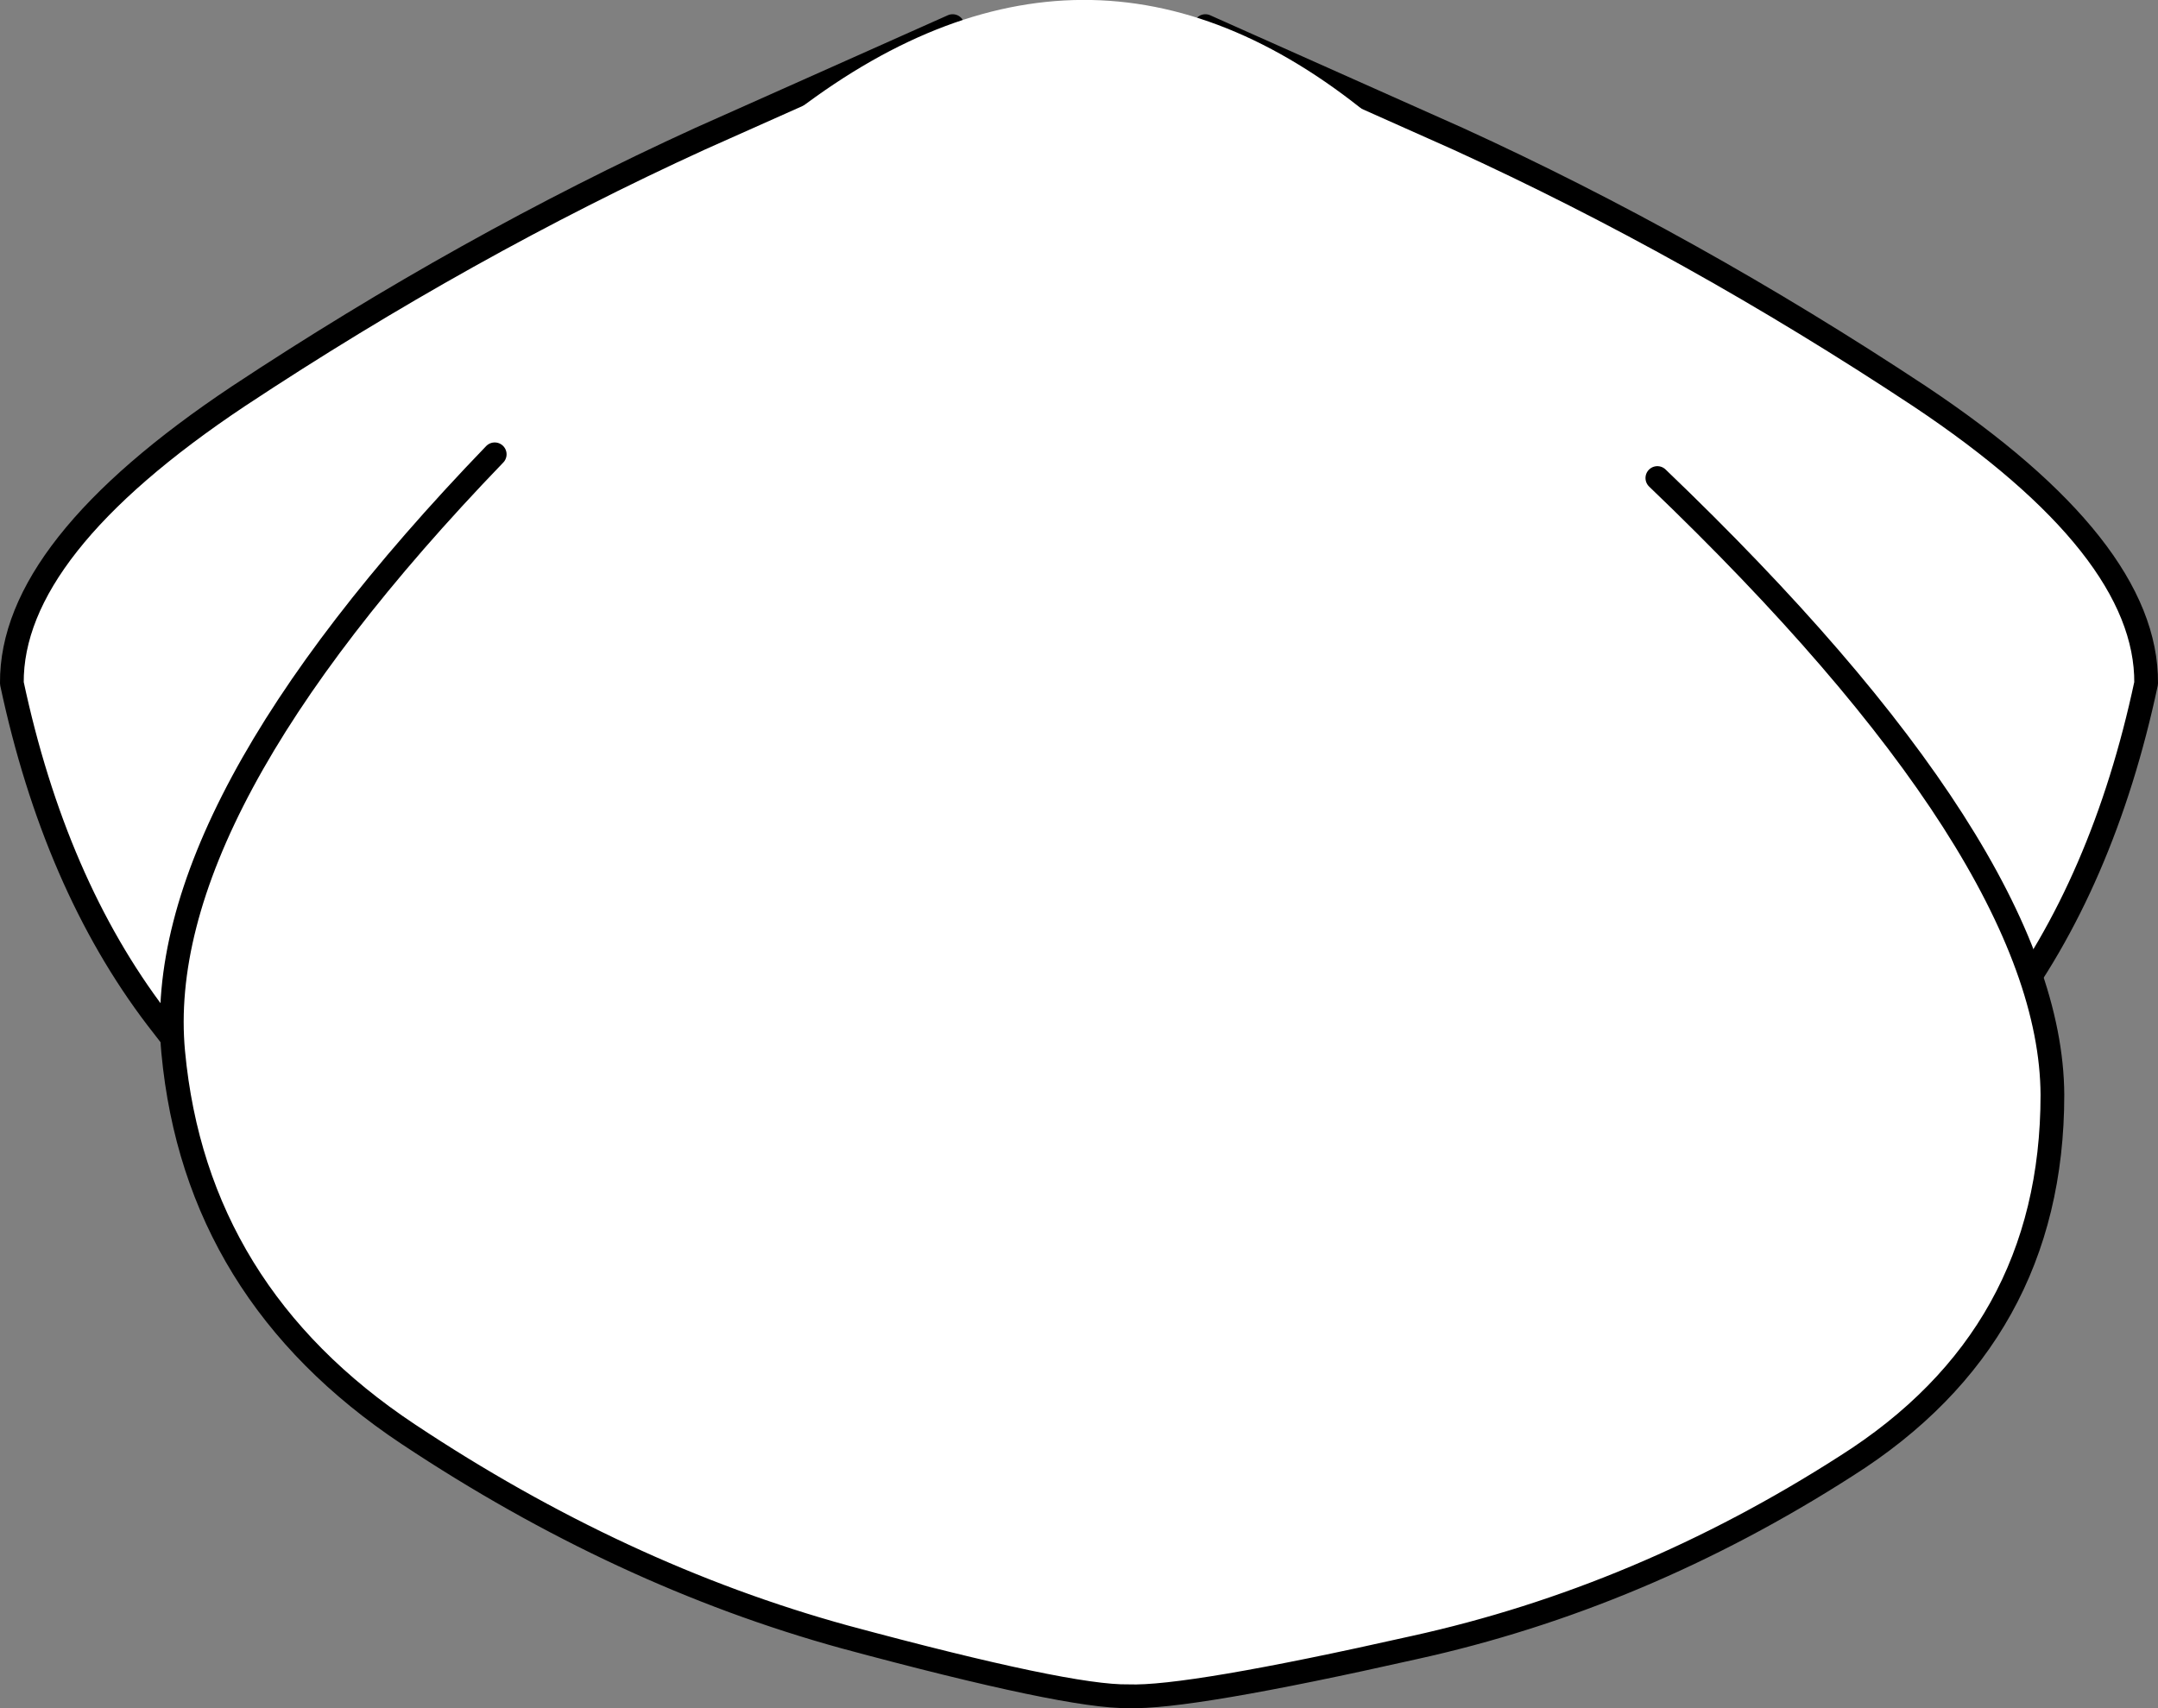 <?xml version="1.0" encoding="UTF-8" standalone="no"?>
<svg xmlns:xlink="http://www.w3.org/1999/xlink" height="72.0px" width="90.95px" xmlns="http://www.w3.org/2000/svg">
  <rect width="100%" height="100%" fill="#808080" stroke="none"/>
  <g transform="matrix(1.0, 0.0, 0.0, 1.0, 45.45, 24.55)">
    <path d="M-33.95 24.25 Q-34.5 24.0 -38.85 18.35 -43.15 12.7 -44.95 4.25 -45.0 -1.45 -35.4 -7.85 -25.8 -14.2 -15.95 -18.7 L-5.3 -23.45 -33.95 24.25" fill="#ffffff" fill-rule="evenodd" stroke="none"/>
    <path d="M-33.95 24.25 Q-34.5 24.0 -38.85 18.35 -43.15 12.7 -44.95 4.25 -45.0 -1.45 -35.4 -7.85 -25.8 -14.2 -15.95 -18.7 L-5.3 -23.45" fill="none" stroke="#000000" stroke-linecap="round" stroke-linejoin="round" stroke-width="1.0"/>
    <path d="M5.35 -23.45 L16.0 -18.7 Q25.85 -14.2 35.45 -7.85 45.05 -1.45 45.0 4.25 43.2 12.7 38.9 18.35 34.55 24.0 34.0 24.25 L5.35 -23.45" fill="#ffffff" fill-rule="evenodd" stroke="none"/>
    <path d="M34.0 24.25 Q34.55 24.0 38.9 18.35 43.2 12.7 45.0 4.25 45.05 -1.45 35.45 -7.85 25.85 -14.2 16.0 -18.7 L5.35 -23.45" fill="none" stroke="#000000" stroke-linecap="round" stroke-linejoin="round" stroke-width="1.0"/>
    <path d="M24.4 -4.4 Q41.0 11.5 41.05 21.6 41.05 31.75 32.35 37.25 23.7 42.8 14.15 44.9 4.6 47.05 2.1 46.95 -0.4 47.0 -9.85 44.45 -19.3 41.85 -28.25 35.9 -37.2 29.95 -38.15 19.8 -39.1 9.65 -24.6 -5.4 1.2 -44.2 24.4 -4.4" fill="#ffffff" fill-rule="evenodd" stroke="none"/>
    <path d="M-24.6 -5.4 Q-39.1 9.65 -38.15 19.8 -37.2 29.95 -28.25 35.9 -19.3 41.85 -9.85 44.45 -0.4 47.0 2.1 46.95 4.6 47.05 14.15 44.9 23.7 42.8 32.35 37.25 41.05 31.75 41.05 21.6 41.0 11.5 24.4 -4.4" fill="none" stroke="#000000" stroke-linecap="round" stroke-linejoin="round" stroke-width="1.0"/>
  </g>
</svg>
